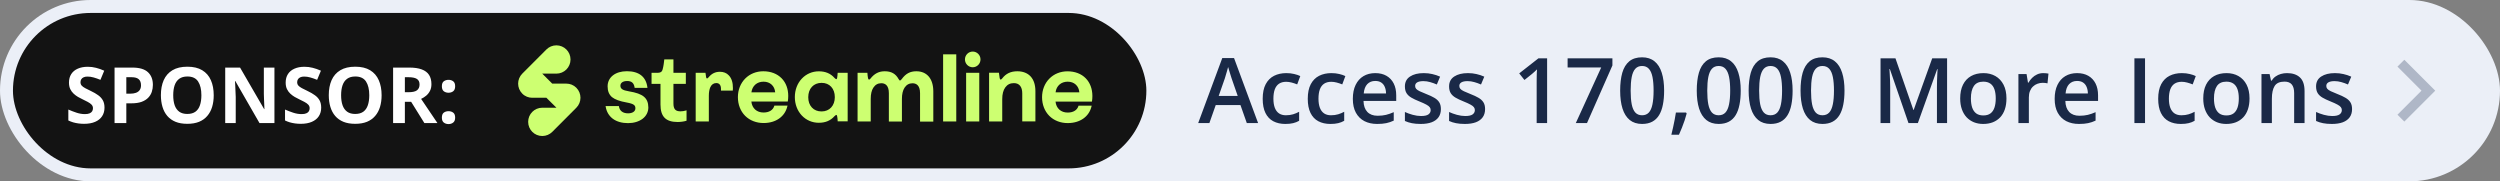 <svg width="386" height="28" viewBox="0 0 386 28" fill="none" xmlns="http://www.w3.org/2000/svg">
<rect x="0" y="0" width="386" height="28" fill="#808080" stroke="none"/>
<rect width="386" height="28" rx="14" fill="#EBEFF7"/>
<rect x="2" y="2" width="175" height="24" rx="12" fill="#131313"/>
<path d="M16.135 16.621C16.135 17.129 16.012 17.57 15.766 17.945C15.52 18.32 15.16 18.609 14.688 18.812C14.219 19.016 13.648 19.117 12.977 19.117C12.68 19.117 12.389 19.098 12.104 19.059C11.822 19.02 11.551 18.963 11.289 18.889C11.031 18.811 10.785 18.715 10.551 18.602V16.914C10.957 17.094 11.379 17.256 11.816 17.4C12.254 17.545 12.688 17.617 13.117 17.617C13.414 17.617 13.652 17.578 13.832 17.5C14.016 17.422 14.148 17.314 14.23 17.178C14.312 17.041 14.354 16.885 14.354 16.709C14.354 16.494 14.281 16.311 14.137 16.158C13.992 16.006 13.793 15.863 13.539 15.73C13.289 15.598 13.006 15.455 12.69 15.303C12.49 15.209 12.273 15.096 12.039 14.963C11.805 14.826 11.582 14.66 11.371 14.465C11.16 14.27 10.986 14.033 10.85 13.756C10.717 13.475 10.65 13.139 10.65 12.748C10.65 12.236 10.768 11.799 11.002 11.435C11.236 11.072 11.57 10.795 12.004 10.604C12.441 10.408 12.957 10.31 13.551 10.31C13.996 10.31 14.42 10.363 14.822 10.469C15.229 10.57 15.652 10.719 16.094 10.914L15.508 12.326C15.113 12.166 14.76 12.043 14.447 11.957C14.135 11.867 13.816 11.822 13.492 11.822C13.266 11.822 13.072 11.859 12.912 11.934C12.752 12.004 12.631 12.105 12.549 12.238C12.467 12.367 12.426 12.518 12.426 12.69C12.426 12.893 12.484 13.065 12.602 13.205C12.723 13.342 12.902 13.475 13.141 13.604C13.383 13.732 13.684 13.883 14.043 14.055C14.48 14.262 14.854 14.479 15.162 14.705C15.475 14.928 15.715 15.191 15.883 15.496C16.051 15.797 16.135 16.172 16.135 16.621ZM20.424 10.434C21.529 10.434 22.336 10.672 22.844 11.148C23.352 11.621 23.605 12.273 23.605 13.105C23.605 13.48 23.549 13.84 23.436 14.184C23.322 14.523 23.137 14.826 22.879 15.092C22.625 15.357 22.285 15.568 21.859 15.725C21.434 15.877 20.908 15.953 20.283 15.953H19.504V19H17.688V10.434H20.424ZM20.33 11.922H19.504V14.465H20.102C20.441 14.465 20.736 14.42 20.986 14.33C21.236 14.24 21.43 14.1 21.566 13.908C21.703 13.717 21.771 13.471 21.771 13.17C21.771 12.748 21.654 12.435 21.42 12.232C21.186 12.025 20.822 11.922 20.33 11.922ZM32.998 14.705C32.998 15.365 32.916 15.967 32.752 16.51C32.588 17.049 32.338 17.514 32.002 17.904C31.67 18.295 31.248 18.596 30.736 18.807C30.225 19.014 29.619 19.117 28.92 19.117C28.221 19.117 27.615 19.014 27.104 18.807C26.592 18.596 26.168 18.295 25.832 17.904C25.5 17.514 25.252 17.047 25.088 16.504C24.924 15.961 24.842 15.357 24.842 14.693C24.842 13.807 24.986 13.035 25.275 12.379C25.568 11.719 26.018 11.207 26.623 10.844C27.229 10.48 27.998 10.299 28.932 10.299C29.861 10.299 30.625 10.48 31.223 10.844C31.824 11.207 32.27 11.719 32.559 12.379C32.852 13.039 32.998 13.815 32.998 14.705ZM26.746 14.705C26.746 15.303 26.82 15.818 26.969 16.252C27.121 16.682 27.357 17.014 27.678 17.248C27.998 17.479 28.412 17.594 28.92 17.594C29.436 17.594 29.854 17.479 30.174 17.248C30.494 17.014 30.727 16.682 30.871 16.252C31.02 15.818 31.094 15.303 31.094 14.705C31.094 13.807 30.926 13.1 30.59 12.584C30.254 12.068 29.701 11.81 28.932 11.81C28.42 11.81 28.002 11.928 27.678 12.162C27.357 12.393 27.121 12.725 26.969 13.158C26.82 13.588 26.746 14.104 26.746 14.705ZM42.373 19H40.065L36.338 12.52H36.285C36.301 12.789 36.315 13.06 36.326 13.334C36.338 13.607 36.35 13.881 36.361 14.154C36.373 14.424 36.385 14.695 36.397 14.969V19H34.773V10.434H37.065L40.785 16.85H40.826C40.818 16.584 40.809 16.32 40.797 16.059C40.785 15.797 40.773 15.535 40.762 15.273C40.754 15.012 40.746 14.75 40.738 14.488V10.434H42.373V19ZM49.592 16.621C49.592 17.129 49.469 17.57 49.223 17.945C48.977 18.32 48.617 18.609 48.145 18.812C47.676 19.016 47.105 19.117 46.434 19.117C46.137 19.117 45.846 19.098 45.56 19.059C45.279 19.02 45.008 18.963 44.746 18.889C44.488 18.811 44.242 18.715 44.008 18.602V16.914C44.414 17.094 44.836 17.256 45.273 17.4C45.711 17.545 46.145 17.617 46.574 17.617C46.871 17.617 47.109 17.578 47.289 17.5C47.473 17.422 47.605 17.314 47.688 17.178C47.77 17.041 47.81 16.885 47.81 16.709C47.81 16.494 47.738 16.311 47.594 16.158C47.449 16.006 47.25 15.863 46.996 15.73C46.746 15.598 46.463 15.455 46.147 15.303C45.947 15.209 45.73 15.096 45.496 14.963C45.262 14.826 45.039 14.66 44.828 14.465C44.617 14.27 44.443 14.033 44.307 13.756C44.174 13.475 44.107 13.139 44.107 12.748C44.107 12.236 44.225 11.799 44.459 11.435C44.693 11.072 45.027 10.795 45.461 10.604C45.898 10.408 46.414 10.31 47.008 10.31C47.453 10.31 47.877 10.363 48.279 10.469C48.685 10.57 49.109 10.719 49.551 10.914L48.965 12.326C48.57 12.166 48.217 12.043 47.904 11.957C47.592 11.867 47.273 11.822 46.949 11.822C46.723 11.822 46.529 11.859 46.369 11.934C46.209 12.004 46.088 12.105 46.006 12.238C45.924 12.367 45.883 12.518 45.883 12.69C45.883 12.893 45.941 13.065 46.059 13.205C46.18 13.342 46.359 13.475 46.598 13.604C46.84 13.732 47.141 13.883 47.5 14.055C47.938 14.262 48.31 14.479 48.619 14.705C48.932 14.928 49.172 15.191 49.34 15.496C49.508 15.797 49.592 16.172 49.592 16.621ZM58.92 14.705C58.92 15.365 58.838 15.967 58.674 16.51C58.51 17.049 58.26 17.514 57.924 17.904C57.592 18.295 57.17 18.596 56.658 18.807C56.147 19.014 55.541 19.117 54.842 19.117C54.143 19.117 53.537 19.014 53.025 18.807C52.514 18.596 52.09 18.295 51.754 17.904C51.422 17.514 51.174 17.047 51.01 16.504C50.846 15.961 50.764 15.357 50.764 14.693C50.764 13.807 50.908 13.035 51.197 12.379C51.49 11.719 51.94 11.207 52.545 10.844C53.15 10.48 53.92 10.299 54.853 10.299C55.783 10.299 56.547 10.48 57.145 10.844C57.746 11.207 58.191 11.719 58.48 12.379C58.773 13.039 58.92 13.815 58.92 14.705ZM52.668 14.705C52.668 15.303 52.742 15.818 52.891 16.252C53.043 16.682 53.279 17.014 53.6 17.248C53.92 17.479 54.334 17.594 54.842 17.594C55.357 17.594 55.775 17.479 56.096 17.248C56.416 17.014 56.648 16.682 56.793 16.252C56.941 15.818 57.016 15.303 57.016 14.705C57.016 13.807 56.848 13.1 56.512 12.584C56.176 12.068 55.623 11.81 54.853 11.81C54.342 11.81 53.924 11.928 53.6 12.162C53.279 12.393 53.043 12.725 52.891 13.158C52.742 13.588 52.668 14.104 52.668 14.705ZM63.191 10.434C63.969 10.434 64.609 10.527 65.113 10.715C65.621 10.902 65.998 11.185 66.244 11.565C66.49 11.943 66.613 12.422 66.613 13C66.613 13.391 66.539 13.732 66.391 14.025C66.242 14.318 66.047 14.566 65.805 14.77C65.562 14.973 65.301 15.139 65.019 15.268L67.539 19H65.523L63.478 15.713H62.512V19H60.695V10.434H63.191ZM63.062 11.922H62.512V14.236H63.098C63.699 14.236 64.129 14.137 64.387 13.938C64.648 13.734 64.779 13.438 64.779 13.047C64.779 12.641 64.639 12.352 64.357 12.18C64.08 12.008 63.648 11.922 63.062 11.922ZM68.225 18.162C68.225 17.795 68.324 17.537 68.523 17.389C68.727 17.24 68.971 17.166 69.256 17.166C69.533 17.166 69.772 17.24 69.971 17.389C70.174 17.537 70.275 17.795 70.275 18.162C70.275 18.514 70.174 18.768 69.971 18.924C69.772 19.08 69.533 19.158 69.256 19.158C68.971 19.158 68.727 19.08 68.523 18.924C68.324 18.768 68.225 18.514 68.225 18.162ZM68.225 13.322C68.225 12.955 68.324 12.697 68.523 12.549C68.727 12.4 68.971 12.326 69.256 12.326C69.533 12.326 69.772 12.4 69.971 12.549C70.174 12.697 70.275 12.955 70.275 13.322C70.275 13.678 70.174 13.934 69.971 14.09C69.772 14.242 69.533 14.318 69.256 14.318C68.971 14.318 68.727 14.242 68.523 14.09C68.324 13.934 68.225 13.678 68.225 13.322Z" fill="white"/>
<path d="M99.415 14.925C98.96 14.545 98.222 14.283 97.109 14.101C96.136 13.942 95.791 13.713 95.791 13.229C95.791 12.786 96.191 12.509 96.835 12.509C97.516 12.509 97.87 12.81 97.98 13.499L97.987 13.562H99.963L99.956 13.475C99.744 11.851 98.654 10.996 96.795 10.996C95.007 10.996 93.815 11.931 93.815 13.332C93.815 14.061 94.034 14.6 94.49 14.996C94.945 15.36 95.697 15.637 96.733 15.82C97.909 16.033 98.105 16.271 98.105 16.73C98.105 17.198 97.658 17.499 96.975 17.499C96.175 17.499 95.674 17.119 95.564 16.437L95.556 16.374H93.501L93.517 16.461C93.642 17.245 94.027 17.895 94.623 18.338C95.219 18.782 96.034 19.012 96.968 19.012C97.846 19.012 98.646 18.774 99.219 18.338C99.791 17.903 100.105 17.277 100.105 16.588C100.097 15.835 99.877 15.313 99.415 14.925ZM111.147 11.083C110.449 11.083 109.877 11.36 109.414 11.93C109.273 12.081 109.234 12.113 109.163 12.113C109.077 12.113 109.038 11.978 109.022 11.907C108.983 11.693 108.943 11.463 108.936 11.313L108.928 11.241H107.414V18.758H109.445V14.798C109.445 14.251 109.524 13.808 109.665 13.483C109.861 13.047 110.183 12.825 110.598 12.825C111.061 12.825 111.32 13.15 111.32 13.72V13.99H113.14L113.147 13.926C113.163 13.831 113.163 13.713 113.163 13.61C113.171 12.746 112.951 12.065 112.52 11.63C112.182 11.265 111.72 11.083 111.147 11.083ZM117.853 11.004C116.77 11.004 115.783 11.4 115.061 12.129C114.331 12.865 113.931 13.887 113.931 15.004C113.931 16.136 114.331 17.166 115.053 17.887C115.767 18.6 116.778 18.996 117.892 18.996C119.798 18.996 121.202 17.998 121.57 16.398L121.594 16.303H119.563L119.547 16.358C119.351 17 118.747 17.372 117.892 17.372C116.841 17.372 116.12 16.722 116.01 15.677H121.625L121.641 15.622C121.68 15.447 121.704 15.059 121.704 14.806C121.704 13.713 121.351 12.77 120.684 12.089C119.986 11.384 119.014 11.004 117.853 11.004ZM116.018 14.251C116.151 13.253 116.873 12.611 117.892 12.611C118.896 12.611 119.61 13.269 119.688 14.251H116.018ZM129.327 11.313C129.327 11.519 129.288 11.812 129.256 12.018C129.209 12.224 129.146 12.224 129.115 12.224C129.099 12.224 129.021 12.216 128.841 12.026C128.237 11.344 127.445 11.012 126.425 11.012C125.413 11.012 124.48 11.416 123.79 12.152C123.1 12.889 122.723 13.895 122.723 14.988C122.723 16.081 123.1 17.087 123.79 17.824C124.48 18.56 125.413 18.956 126.425 18.956C127.445 18.956 128.237 18.623 128.841 17.942C129.021 17.76 129.099 17.744 129.115 17.744C129.146 17.744 129.209 17.744 129.256 17.95C129.288 18.109 129.335 18.418 129.335 18.655V18.734H130.88V11.241H129.335V11.313H129.327ZM128.896 14.996C128.896 16.319 128.072 17.206 126.849 17.206C126.229 17.206 125.727 17 125.358 16.604C124.982 16.2 124.794 15.669 124.794 15.004C124.794 13.681 125.617 12.794 126.849 12.794C128.08 12.786 128.896 13.673 128.896 14.996ZM141.483 11.004C140.519 11.004 139.844 11.368 139.225 12.216C139.091 12.39 139.013 12.429 138.966 12.429C138.911 12.429 138.856 12.414 138.738 12.2C138.291 11.384 137.617 11.004 136.605 11.004C135.703 11.004 135.005 11.36 134.401 12.136C134.26 12.287 134.244 12.287 134.182 12.287C134.072 12.287 134.033 12.128 134.017 12.033C133.978 11.796 133.938 11.55 133.931 11.313V11.241H132.409V18.758H134.44V15.273C134.44 14.528 134.574 13.942 134.848 13.53C135.154 13.071 135.554 12.849 136.072 12.849C136.605 12.849 137.24 13.111 137.24 14.378V18.766H139.256V15.281C139.256 14.536 139.389 13.966 139.664 13.538C139.97 13.079 140.37 12.857 140.887 12.857C141.42 12.857 142.056 13.119 142.056 14.386V18.774H144.103V14.085C144.095 12.152 143.115 11.004 141.483 11.004ZM147.648 8.39H145.616V18.75H147.648V8.39ZM151.2 11.241H149.169V18.758H151.2V11.241ZM157.083 11.004C156.071 11.004 155.318 11.352 154.738 12.113C154.643 12.231 154.565 12.287 154.502 12.287C154.432 12.287 154.377 12.208 154.345 12.042C154.3 11.798 154.266 11.552 154.244 11.305L154.236 11.233H152.714V18.75H154.745V15.313C154.745 14.521 154.902 13.926 155.224 13.483C155.545 13.047 155.977 12.833 156.549 12.833C157.373 12.833 157.836 13.396 157.836 14.41V18.742H159.867V14.085C159.867 13.111 159.624 12.35 159.137 11.812C158.659 11.289 157.945 11.004 157.083 11.004ZM167.639 12.089C166.949 11.384 165.969 11.012 164.816 11.012C163.733 11.012 162.745 11.408 162.024 12.137C161.294 12.873 160.894 13.895 160.894 15.012C160.894 16.144 161.294 17.174 162.016 17.895C162.729 18.608 163.741 19.004 164.855 19.004C166.761 19.004 168.164 18.006 168.533 16.406L168.557 16.311H166.525L166.51 16.366C166.314 17.008 165.71 17.38 164.855 17.38C163.804 17.38 163.082 16.73 162.973 15.685H168.588L168.604 15.63C168.643 15.455 168.666 15.067 168.666 14.814C168.659 13.713 168.306 12.77 167.639 12.089ZM162.98 14.251C163.106 13.253 163.835 12.611 164.855 12.611C165.859 12.611 166.572 13.269 166.651 14.251H162.98ZM105.069 17.19C104.285 17.19 103.979 16.841 103.979 15.962V12.952H105.893V11.241H103.979V9.174H102.567L102.559 9.245C102.536 9.483 102.442 10.275 102.316 10.695C102.23 11.027 102.065 11.241 101.501 11.241H100.599V12.944H101.979V16.136C101.979 18.006 102.795 18.837 104.63 18.837C105.085 18.837 105.626 18.758 105.947 18.655L106.002 18.639V17.031L105.908 17.063C105.636 17.146 105.354 17.188 105.069 17.19ZM150.189 10.386C150.851 10.386 151.389 9.843 151.389 9.174C151.389 8.505 150.851 7.962 150.189 7.962C149.526 7.962 148.989 8.505 148.989 9.174C148.989 9.844 149.526 10.386 150.189 10.386Z" fill="#CDFF71"/>
<path d="M88.088 9.185C88.088 10.388 87.114 11.369 85.906 11.369H83.724L85.264 12.911H87.446C88.005 12.911 88.564 13.121 88.985 13.548C89.838 14.402 89.838 15.783 88.985 16.636L85.269 20.362C84.876 20.756 84.328 21 83.73 21C82.528 21 81.548 20.024 81.548 18.815C81.548 17.612 82.522 16.631 83.73 16.631H85.912L84.361 15.095H82.179C81.62 15.095 81.061 14.884 80.64 14.457C79.787 13.604 79.787 12.223 80.64 11.369L84.361 7.643C84.76 7.244 85.303 7 85.906 7C87.108 7 88.088 7.976 88.088 9.185Z" fill="#CDFF71"/>
<path d="M192.506 19L191.528 16.225H187.707L186.729 19H185L188.719 8.965H190.537L194.249 19H192.506ZM191.104 14.816L190.154 12.082C190.118 11.963 190.065 11.797 189.997 11.583C189.929 11.364 189.86 11.143 189.792 10.92C189.724 10.692 189.667 10.501 189.621 10.346C189.576 10.533 189.519 10.742 189.45 10.975C189.386 11.203 189.323 11.417 189.259 11.617C189.2 11.818 189.154 11.973 189.122 12.082L188.165 14.816H191.104ZM198.453 19.137C197.738 19.137 197.118 18.998 196.594 18.72C196.07 18.442 195.666 18.016 195.384 17.441C195.101 16.867 194.96 16.138 194.96 15.254C194.96 14.333 195.115 13.581 195.425 12.998C195.735 12.415 196.163 11.984 196.71 11.706C197.261 11.428 197.893 11.289 198.604 11.289C199.055 11.289 199.463 11.335 199.827 11.426C200.196 11.512 200.508 11.62 200.764 11.747L200.285 13.032C200.007 12.918 199.722 12.823 199.431 12.745C199.139 12.668 198.859 12.629 198.59 12.629C198.148 12.629 197.779 12.727 197.482 12.923C197.191 13.119 196.972 13.411 196.826 13.798C196.685 14.185 196.614 14.666 196.614 15.24C196.614 15.796 196.687 16.266 196.833 16.648C196.979 17.027 197.195 17.314 197.482 17.51C197.77 17.701 198.123 17.797 198.542 17.797C198.957 17.797 199.328 17.747 199.656 17.646C199.984 17.546 200.294 17.416 200.586 17.257V18.651C200.299 18.815 199.991 18.936 199.663 19.014C199.335 19.096 198.932 19.137 198.453 19.137ZM205.412 19.137C204.697 19.137 204.077 18.998 203.553 18.72C203.029 18.442 202.625 18.016 202.343 17.441C202.06 16.867 201.919 16.138 201.919 15.254C201.919 14.333 202.074 13.581 202.384 12.998C202.694 12.415 203.122 11.984 203.669 11.706C204.22 11.428 204.852 11.289 205.562 11.289C206.014 11.289 206.422 11.335 206.786 11.426C207.155 11.512 207.467 11.62 207.723 11.747L207.244 13.032C206.966 12.918 206.681 12.823 206.39 12.745C206.098 12.668 205.818 12.629 205.549 12.629C205.107 12.629 204.738 12.727 204.441 12.923C204.15 13.119 203.931 13.411 203.785 13.798C203.644 14.185 203.573 14.666 203.573 15.24C203.573 15.796 203.646 16.266 203.792 16.648C203.938 17.027 204.154 17.314 204.441 17.51C204.729 17.701 205.082 17.797 205.501 17.797C205.916 17.797 206.287 17.747 206.615 17.646C206.943 17.546 207.253 17.416 207.545 17.257V18.651C207.258 18.815 206.95 18.936 206.622 19.014C206.294 19.096 205.891 19.137 205.412 19.137ZM212.337 11.289C213.011 11.289 213.59 11.428 214.073 11.706C214.556 11.984 214.928 12.378 215.188 12.889C215.447 13.399 215.577 14.01 215.577 14.721V15.582H210.525C210.544 16.316 210.74 16.881 211.113 17.277C211.492 17.674 212.02 17.872 212.699 17.872C213.182 17.872 213.615 17.826 213.998 17.735C214.385 17.64 214.784 17.501 215.194 17.318V18.624C214.816 18.802 214.431 18.932 214.039 19.014C213.647 19.096 213.178 19.137 212.631 19.137C211.888 19.137 211.234 18.993 210.669 18.706C210.108 18.414 209.669 17.981 209.35 17.407C209.035 16.833 208.878 16.12 208.878 15.268C208.878 14.42 209.021 13.7 209.309 13.107C209.596 12.515 209.999 12.064 210.519 11.754C211.038 11.444 211.644 11.289 212.337 11.289ZM212.337 12.499C211.831 12.499 211.421 12.663 211.106 12.991C210.797 13.319 210.614 13.8 210.56 14.434H214.005C214 14.055 213.937 13.72 213.813 13.429C213.695 13.137 213.513 12.909 213.267 12.745C213.025 12.581 212.715 12.499 212.337 12.499ZM222.475 16.84C222.475 17.337 222.354 17.756 222.112 18.098C221.871 18.439 221.518 18.699 221.053 18.877C220.592 19.05 220.027 19.137 219.357 19.137C218.829 19.137 218.373 19.098 217.99 19.02C217.612 18.948 217.254 18.834 216.917 18.679V17.291C217.277 17.46 217.68 17.605 218.127 17.729C218.578 17.852 219.004 17.913 219.405 17.913C219.934 17.913 220.314 17.831 220.547 17.667C220.779 17.498 220.896 17.275 220.896 16.997C220.896 16.833 220.848 16.687 220.752 16.56C220.661 16.427 220.488 16.293 220.232 16.156C219.982 16.015 219.613 15.846 219.125 15.65C218.646 15.459 218.243 15.268 217.915 15.076C217.587 14.885 217.339 14.655 217.17 14.386C217.001 14.112 216.917 13.764 216.917 13.34C216.917 12.67 217.181 12.162 217.71 11.815C218.243 11.464 218.947 11.289 219.822 11.289C220.287 11.289 220.725 11.337 221.135 11.433C221.549 11.524 221.955 11.658 222.352 11.836L221.846 13.046C221.504 12.896 221.16 12.773 220.813 12.677C220.472 12.576 220.123 12.526 219.768 12.526C219.353 12.526 219.036 12.59 218.817 12.718C218.603 12.845 218.496 13.028 218.496 13.265C218.496 13.442 218.549 13.593 218.653 13.716C218.758 13.839 218.938 13.962 219.193 14.085C219.453 14.208 219.813 14.361 220.273 14.543C220.725 14.716 221.114 14.898 221.442 15.09C221.775 15.277 222.03 15.507 222.208 15.78C222.386 16.054 222.475 16.407 222.475 16.84ZM229.297 16.84C229.297 17.337 229.176 17.756 228.935 18.098C228.693 18.439 228.34 18.699 227.875 18.877C227.415 19.05 226.85 19.137 226.18 19.137C225.651 19.137 225.195 19.098 224.812 19.02C224.434 18.948 224.076 18.834 223.739 18.679V17.291C224.099 17.46 224.503 17.605 224.949 17.729C225.4 17.852 225.826 17.913 226.228 17.913C226.756 17.913 227.137 17.831 227.369 17.667C227.602 17.498 227.718 17.275 227.718 16.997C227.718 16.833 227.67 16.687 227.574 16.56C227.483 16.427 227.31 16.293 227.055 16.156C226.804 16.015 226.435 15.846 225.947 15.65C225.469 15.459 225.065 15.268 224.737 15.076C224.409 14.885 224.161 14.655 223.992 14.386C223.824 14.112 223.739 13.764 223.739 13.34C223.739 12.67 224.004 12.162 224.532 11.815C225.065 11.464 225.77 11.289 226.645 11.289C227.109 11.289 227.547 11.337 227.957 11.433C228.372 11.524 228.777 11.658 229.174 11.836L228.668 13.046C228.326 12.896 227.982 12.773 227.636 12.677C227.294 12.576 226.945 12.526 226.59 12.526C226.175 12.526 225.858 12.59 225.64 12.718C225.425 12.845 225.318 13.028 225.318 13.265C225.318 13.442 225.371 13.593 225.476 13.716C225.58 13.839 225.76 13.962 226.016 14.085C226.275 14.208 226.635 14.361 227.096 14.543C227.547 14.716 227.937 14.898 228.265 15.09C228.597 15.277 228.853 15.507 229.03 15.78C229.208 16.054 229.297 16.407 229.297 16.84ZM238.874 19H237.261V12.567C237.261 12.353 237.263 12.139 237.268 11.925C237.272 11.711 237.277 11.501 237.281 11.296C237.29 11.091 237.302 10.895 237.315 10.708C237.22 10.813 237.101 10.927 236.96 11.05C236.823 11.173 236.677 11.3 236.522 11.433L235.374 12.349L234.567 11.33L237.534 9.006H238.874V19ZM243.304 19L247.228 10.414H242.039V9.006H248.957V10.106L245.033 19H243.304ZM256.941 13.996C256.941 14.803 256.878 15.525 256.75 16.163C256.627 16.797 256.431 17.334 256.162 17.776C255.893 18.218 255.542 18.556 255.109 18.788C254.676 19.02 254.152 19.137 253.537 19.137C252.767 19.137 252.131 18.934 251.63 18.528C251.129 18.118 250.757 17.53 250.516 16.765C250.274 15.995 250.153 15.072 250.153 13.996C250.153 12.921 250.263 12 250.481 11.234C250.705 10.464 251.065 9.874 251.562 9.464C252.058 9.054 252.717 8.849 253.537 8.849C254.312 8.849 254.95 9.054 255.451 9.464C255.957 9.869 256.331 10.457 256.572 11.227C256.818 11.993 256.941 12.916 256.941 13.996ZM251.773 13.996C251.773 14.839 251.828 15.543 251.938 16.108C252.051 16.674 252.238 17.097 252.498 17.38C252.758 17.658 253.104 17.797 253.537 17.797C253.97 17.797 254.316 17.658 254.576 17.38C254.836 17.102 255.023 16.68 255.137 16.115C255.255 15.55 255.314 14.844 255.314 13.996C255.314 13.158 255.257 12.456 255.144 11.891C255.03 11.325 254.843 10.902 254.583 10.619C254.323 10.332 253.975 10.188 253.537 10.188C253.1 10.188 252.751 10.332 252.491 10.619C252.236 10.902 252.051 11.325 251.938 11.891C251.828 12.456 251.773 13.158 251.773 13.996ZM260.325 17.373L260.421 17.53C260.339 17.858 260.234 18.212 260.106 18.59C259.979 18.968 259.84 19.346 259.689 19.725C259.539 20.107 259.386 20.467 259.231 20.805H258.056C258.151 20.436 258.243 20.048 258.329 19.643C258.42 19.241 258.502 18.845 258.575 18.453C258.653 18.057 258.714 17.697 258.76 17.373H260.325ZM268.768 13.996C268.768 14.803 268.704 15.525 268.576 16.163C268.453 16.797 268.257 17.334 267.988 17.776C267.719 18.218 267.368 18.556 266.936 18.788C266.503 19.02 265.979 19.137 265.363 19.137C264.593 19.137 263.957 18.934 263.456 18.528C262.955 18.118 262.583 17.53 262.342 16.765C262.1 15.995 261.979 15.072 261.979 13.996C261.979 12.921 262.089 12 262.308 11.234C262.531 10.464 262.891 9.874 263.388 9.464C263.884 9.054 264.543 8.849 265.363 8.849C266.138 8.849 266.776 9.054 267.277 9.464C267.783 9.869 268.157 10.457 268.398 11.227C268.645 11.993 268.768 12.916 268.768 13.996ZM263.6 13.996C263.6 14.839 263.654 15.543 263.764 16.108C263.878 16.674 264.064 17.097 264.324 17.38C264.584 17.658 264.93 17.797 265.363 17.797C265.796 17.797 266.143 17.658 266.402 17.38C266.662 17.102 266.849 16.68 266.963 16.115C267.081 15.55 267.141 14.844 267.141 13.996C267.141 13.158 267.084 12.456 266.97 11.891C266.856 11.325 266.669 10.902 266.409 10.619C266.149 10.332 265.801 10.188 265.363 10.188C264.926 10.188 264.577 10.332 264.317 10.619C264.062 10.902 263.878 11.325 263.764 11.891C263.654 12.456 263.6 13.158 263.6 13.996ZM276.779 13.996C276.779 14.803 276.715 15.525 276.588 16.163C276.465 16.797 276.269 17.334 276 17.776C275.731 18.218 275.38 18.556 274.947 18.788C274.514 19.02 273.99 19.137 273.375 19.137C272.605 19.137 271.969 18.934 271.468 18.528C270.966 18.118 270.595 17.53 270.354 16.765C270.112 15.995 269.991 15.072 269.991 13.996C269.991 12.921 270.101 12 270.319 11.234C270.543 10.464 270.903 9.874 271.399 9.464C271.896 9.054 272.555 8.849 273.375 8.849C274.15 8.849 274.788 9.054 275.289 9.464C275.795 9.869 276.169 10.457 276.41 11.227C276.656 11.993 276.779 12.916 276.779 13.996ZM271.611 13.996C271.611 14.839 271.666 15.543 271.775 16.108C271.889 16.674 272.076 17.097 272.336 17.38C272.596 17.658 272.942 17.797 273.375 17.797C273.808 17.797 274.154 17.658 274.414 17.38C274.674 17.102 274.861 16.68 274.975 16.115C275.093 15.55 275.152 14.844 275.152 13.996C275.152 13.158 275.095 12.456 274.981 11.891C274.868 11.325 274.681 10.902 274.421 10.619C274.161 10.332 273.812 10.188 273.375 10.188C272.938 10.188 272.589 10.332 272.329 10.619C272.074 10.902 271.889 11.325 271.775 11.891C271.666 12.456 271.611 13.158 271.611 13.996ZM284.791 13.996C284.791 14.803 284.727 15.525 284.6 16.163C284.477 16.797 284.281 17.334 284.012 17.776C283.743 18.218 283.392 18.556 282.959 18.788C282.526 19.02 282.002 19.137 281.387 19.137C280.617 19.137 279.981 18.934 279.479 18.528C278.978 18.118 278.607 17.53 278.365 16.765C278.124 15.995 278.003 15.072 278.003 13.996C278.003 12.921 278.112 12 278.331 11.234C278.554 10.464 278.914 9.874 279.411 9.464C279.908 9.054 280.566 8.849 281.387 8.849C282.161 8.849 282.799 9.054 283.301 9.464C283.807 9.869 284.18 10.457 284.422 11.227C284.668 11.993 284.791 12.916 284.791 13.996ZM279.623 13.996C279.623 14.839 279.678 15.543 279.787 16.108C279.901 16.674 280.088 17.097 280.348 17.38C280.607 17.658 280.954 17.797 281.387 17.797C281.82 17.797 282.166 17.658 282.426 17.38C282.686 17.102 282.872 16.68 282.986 16.115C283.105 15.55 283.164 14.844 283.164 13.996C283.164 13.158 283.107 12.456 282.993 11.891C282.879 11.325 282.692 10.902 282.433 10.619C282.173 10.332 281.824 10.188 281.387 10.188C280.949 10.188 280.601 10.332 280.341 10.619C280.086 10.902 279.901 11.325 279.787 11.891C279.678 12.456 279.623 13.158 279.623 13.996ZM294.669 19L291.791 10.653H291.729C291.743 10.84 291.759 11.095 291.777 11.419C291.796 11.742 291.812 12.089 291.825 12.458C291.839 12.827 291.846 13.18 291.846 13.518V19H290.355V9.006H292.659L295.428 16.983H295.469L298.333 9.006H300.63V19H299.064V13.435C299.064 13.13 299.069 12.8 299.078 12.444C299.092 12.089 299.105 11.752 299.119 11.433C299.137 11.114 299.151 10.858 299.16 10.667H299.105L296.118 19H294.669ZM309.797 15.199C309.797 15.828 309.715 16.386 309.551 16.874C309.387 17.362 309.147 17.774 308.833 18.111C308.519 18.444 308.14 18.699 307.698 18.877C307.256 19.05 306.757 19.137 306.201 19.137C305.682 19.137 305.205 19.05 304.772 18.877C304.34 18.699 303.964 18.444 303.645 18.111C303.33 17.774 303.086 17.362 302.913 16.874C302.74 16.386 302.653 15.828 302.653 15.199C302.653 14.365 302.797 13.659 303.084 13.08C303.376 12.497 303.79 12.052 304.328 11.747C304.866 11.442 305.506 11.289 306.249 11.289C306.946 11.289 307.562 11.442 308.095 11.747C308.628 12.052 309.045 12.497 309.346 13.08C309.646 13.663 309.797 14.37 309.797 15.199ZM304.308 15.199C304.308 15.751 304.374 16.222 304.506 16.614C304.643 17.006 304.852 17.307 305.135 17.517C305.417 17.722 305.782 17.824 306.229 17.824C306.675 17.824 307.04 17.722 307.322 17.517C307.605 17.307 307.812 17.006 307.944 16.614C308.076 16.222 308.143 15.751 308.143 15.199C308.143 14.648 308.076 14.181 307.944 13.798C307.812 13.411 307.605 13.117 307.322 12.916C307.04 12.711 306.673 12.608 306.222 12.608C305.556 12.608 305.071 12.832 304.766 13.278C304.46 13.725 304.308 14.365 304.308 15.199ZM315.478 11.289C315.605 11.289 315.744 11.296 315.895 11.31C316.045 11.323 316.175 11.341 316.284 11.364L316.134 12.868C316.038 12.841 315.92 12.82 315.778 12.807C315.642 12.793 315.519 12.786 315.409 12.786C315.122 12.786 314.849 12.834 314.589 12.93C314.329 13.021 314.099 13.162 313.898 13.354C313.698 13.54 313.541 13.775 313.427 14.058C313.313 14.34 313.256 14.668 313.256 15.042V19H311.643V11.433H312.9L313.119 12.766H313.194C313.345 12.497 313.532 12.251 313.755 12.027C313.978 11.804 314.233 11.626 314.521 11.494C314.812 11.357 315.131 11.289 315.478 11.289ZM320.7 11.289C321.375 11.289 321.953 11.428 322.437 11.706C322.92 11.984 323.291 12.378 323.551 12.889C323.811 13.399 323.94 14.01 323.94 14.721V15.582H318.889C318.907 16.316 319.103 16.881 319.477 17.277C319.855 17.674 320.383 17.872 321.062 17.872C321.546 17.872 321.979 17.826 322.361 17.735C322.749 17.64 323.147 17.501 323.558 17.318V18.624C323.179 18.802 322.794 18.932 322.402 19.014C322.01 19.096 321.541 19.137 320.994 19.137C320.251 19.137 319.597 18.993 319.032 18.706C318.472 18.414 318.032 17.981 317.713 17.407C317.398 16.833 317.241 16.12 317.241 15.268C317.241 14.42 317.385 13.7 317.672 13.107C317.959 12.515 318.362 12.064 318.882 11.754C319.401 11.444 320.007 11.289 320.7 11.289ZM320.7 12.499C320.194 12.499 319.784 12.663 319.47 12.991C319.16 13.319 318.978 13.8 318.923 14.434H322.368C322.364 14.055 322.3 13.72 322.177 13.429C322.058 13.137 321.876 12.909 321.63 12.745C321.388 12.581 321.078 12.499 320.7 12.499ZM329.553 19V9.006H331.193V19H329.553ZM336.717 19.137C336.001 19.137 335.382 18.998 334.857 18.72C334.333 18.442 333.93 18.016 333.647 17.441C333.365 16.867 333.224 16.138 333.224 15.254C333.224 14.333 333.379 13.581 333.688 12.998C333.998 12.415 334.427 11.984 334.974 11.706C335.525 11.428 336.156 11.289 336.867 11.289C337.318 11.289 337.726 11.335 338.091 11.426C338.46 11.512 338.772 11.62 339.027 11.747L338.549 13.032C338.271 12.918 337.986 12.823 337.694 12.745C337.403 12.668 337.122 12.629 336.854 12.629C336.411 12.629 336.042 12.727 335.746 12.923C335.454 13.119 335.236 13.411 335.09 13.798C334.949 14.185 334.878 14.666 334.878 15.24C334.878 15.796 334.951 16.266 335.097 16.648C335.243 17.027 335.459 17.314 335.746 17.51C336.033 17.701 336.386 17.797 336.806 17.797C337.22 17.797 337.592 17.747 337.92 17.646C338.248 17.546 338.558 17.416 338.85 17.257V18.651C338.562 18.815 338.255 18.936 337.927 19.014C337.599 19.096 337.195 19.137 336.717 19.137ZM347.326 15.199C347.326 15.828 347.244 16.386 347.08 16.874C346.916 17.362 346.677 17.774 346.362 18.111C346.048 18.444 345.67 18.699 345.228 18.877C344.785 19.05 344.286 19.137 343.73 19.137C343.211 19.137 342.735 19.05 342.302 18.877C341.869 18.699 341.493 18.444 341.174 18.111C340.859 17.774 340.616 17.362 340.442 16.874C340.269 16.386 340.183 15.828 340.183 15.199C340.183 14.365 340.326 13.659 340.613 13.08C340.905 12.497 341.32 12.052 341.857 11.747C342.395 11.442 343.035 11.289 343.778 11.289C344.476 11.289 345.091 11.442 345.624 11.747C346.157 12.052 346.574 12.497 346.875 13.08C347.176 13.663 347.326 14.37 347.326 15.199ZM341.837 15.199C341.837 15.751 341.903 16.222 342.035 16.614C342.172 17.006 342.382 17.307 342.664 17.517C342.947 17.722 343.311 17.824 343.758 17.824C344.204 17.824 344.569 17.722 344.852 17.517C345.134 17.307 345.341 17.006 345.474 16.614C345.606 16.222 345.672 15.751 345.672 15.199C345.672 14.648 345.606 14.181 345.474 13.798C345.341 13.411 345.134 13.117 344.852 12.916C344.569 12.711 344.202 12.608 343.751 12.608C343.086 12.608 342.6 12.832 342.295 13.278C341.99 13.725 341.837 14.365 341.837 15.199ZM353.116 11.289C353.968 11.289 354.632 11.51 355.105 11.952C355.584 12.39 355.823 13.094 355.823 14.065V19H354.217V14.365C354.217 13.777 354.096 13.338 353.854 13.046C353.613 12.75 353.239 12.602 352.733 12.602C352 12.602 351.489 12.827 351.202 13.278C350.92 13.729 350.778 14.383 350.778 15.24V19H349.172V11.433H350.423L350.648 12.458H350.737C350.901 12.194 351.104 11.977 351.346 11.809C351.592 11.635 351.865 11.505 352.166 11.419C352.471 11.332 352.788 11.289 353.116 11.289ZM363.158 16.84C363.158 17.337 363.037 17.756 362.796 18.098C362.554 18.439 362.201 18.699 361.736 18.877C361.276 19.05 360.711 19.137 360.041 19.137C359.512 19.137 359.057 19.098 358.674 19.02C358.296 18.948 357.938 18.834 357.601 18.679V17.291C357.961 17.46 358.364 17.605 358.811 17.729C359.262 17.852 359.688 17.913 360.089 17.913C360.618 17.913 360.998 17.831 361.23 17.667C361.463 17.498 361.579 17.275 361.579 16.997C361.579 16.833 361.531 16.687 361.436 16.56C361.344 16.427 361.171 16.293 360.916 16.156C360.665 16.015 360.296 15.846 359.809 15.65C359.33 15.459 358.927 15.268 358.599 15.076C358.271 14.885 358.022 14.655 357.854 14.386C357.685 14.112 357.601 13.764 357.601 13.34C357.601 12.67 357.865 12.162 358.394 11.815C358.927 11.464 359.631 11.289 360.506 11.289C360.971 11.289 361.408 11.337 361.818 11.433C362.233 11.524 362.639 11.658 363.035 11.836L362.529 13.046C362.188 12.896 361.843 12.773 361.497 12.677C361.155 12.576 360.807 12.526 360.451 12.526C360.036 12.526 359.72 12.59 359.501 12.718C359.287 12.845 359.18 13.028 359.18 13.265C359.18 13.442 359.232 13.593 359.337 13.716C359.442 13.839 359.622 13.962 359.877 14.085C360.137 14.208 360.497 14.361 360.957 14.543C361.408 14.716 361.798 14.898 362.126 15.09C362.459 15.277 362.714 15.507 362.892 15.78C363.069 16.054 363.158 16.407 363.158 16.84Z" fill="#1A2947"/>
<path d="M373.879 14L370.166 10.287L371.227 9.227L376 14L371.227 18.773L370.166 17.712L373.879 14Z" fill="#AFB7C7"/>
</svg>
